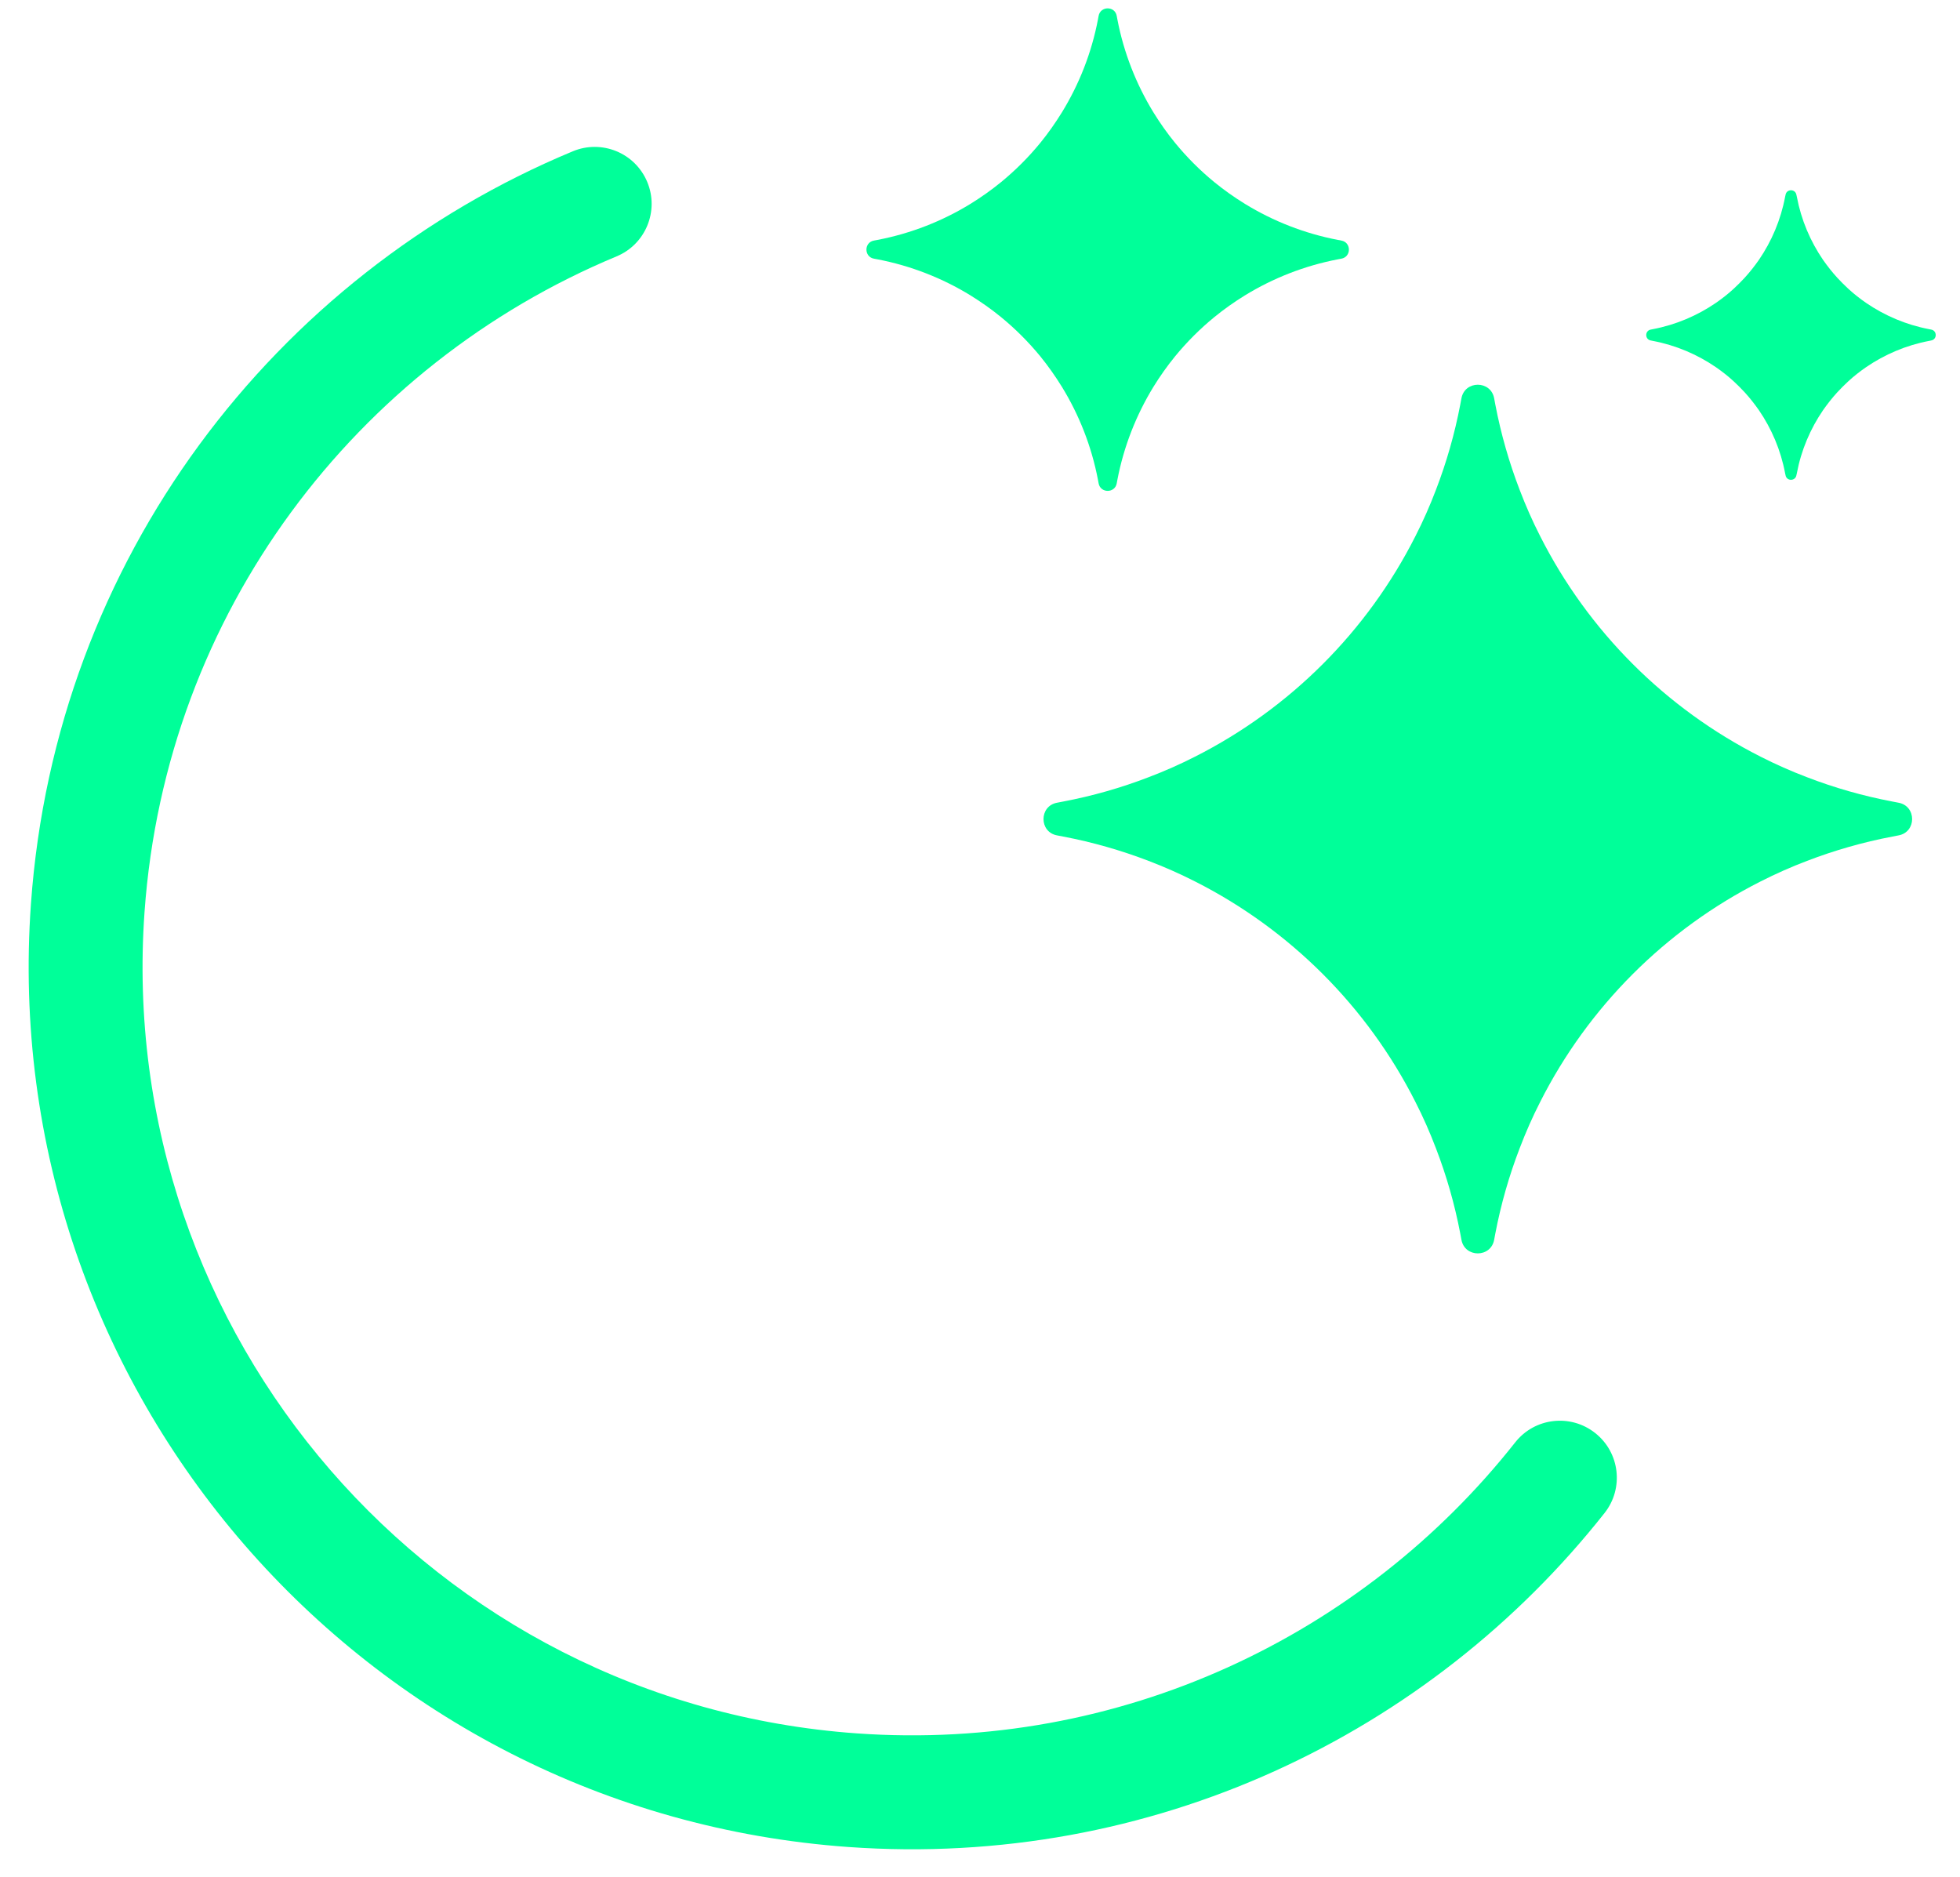 <svg width="47" height="45" viewBox="0 0 47 45" fill="none" xmlns="http://www.w3.org/2000/svg">
<path fill-rule="evenodd" clip-rule="evenodd" d="M38.251 34.361C38.844 34.828 38.944 35.688 38.477 36.279C34.282 41.591 27.613 44.806 20.347 44.288C8.687 43.456 -0.09 33.33 0.742 21.671C1.331 13.412 6.583 6.602 13.735 3.628C14.432 3.338 15.23 3.666 15.521 4.364C15.811 5.059 15.48 5.86 14.784 6.148C8.551 8.742 3.979 14.675 3.466 21.865C2.741 32.02 10.385 40.84 20.541 41.563C26.866 42.015 32.676 39.22 36.333 34.587C36.8 33.993 37.66 33.893 38.251 34.361Z" fill="#00FF99"/>
<path fill-rule="evenodd" clip-rule="evenodd" d="M27.541 20.642C26.886 20.391 26.203 20.194 25.497 20.06C25.45 20.051 25.401 20.041 25.352 20.032C24.913 19.955 24.913 19.324 25.352 19.247C25.401 19.238 25.45 19.228 25.497 19.219C26.203 19.085 26.886 18.889 27.541 18.637C27.923 18.492 28.294 18.328 28.655 18.144C30.933 16.992 32.789 15.136 33.941 12.857C34.125 12.497 34.289 12.126 34.434 11.744C34.686 11.089 34.882 10.406 35.017 9.7C35.025 9.653 35.036 9.604 35.044 9.555C35.121 9.115 35.753 9.115 35.83 9.555C35.838 9.604 35.849 9.653 35.857 9.7C35.992 10.406 36.188 11.089 36.44 11.744C36.585 12.125 36.749 12.497 36.933 12.857C38.085 15.136 39.941 16.992 42.219 18.144C42.58 18.328 42.951 18.492 43.333 18.637C43.988 18.889 44.671 19.085 45.377 19.219C45.424 19.228 45.473 19.238 45.522 19.247C45.962 19.324 45.962 19.955 45.522 20.032C45.473 20.041 45.424 20.051 45.377 20.06C44.671 20.194 43.988 20.391 43.333 20.642C42.951 20.787 42.58 20.952 42.219 21.135C39.941 22.287 38.085 24.143 36.933 26.422C36.749 26.782 36.585 27.154 36.44 27.536C36.188 28.191 35.992 28.873 35.857 29.579C35.849 29.626 35.838 29.675 35.83 29.724C35.753 30.164 35.121 30.164 35.044 29.724C35.036 29.675 35.025 29.626 35.017 29.579C34.882 28.873 34.686 28.191 34.434 27.536C34.289 27.154 34.125 26.782 33.941 26.422C32.789 24.143 30.933 22.287 28.655 21.135C28.294 20.952 27.923 20.787 27.541 20.642Z" fill="#00FF99"/>
<path fill-rule="evenodd" clip-rule="evenodd" d="M23.27 7.082C22.598 6.67 21.845 6.372 21.04 6.218C21.013 6.214 20.987 6.209 20.959 6.203C20.716 6.16 20.716 5.81 20.959 5.768C20.987 5.761 21.013 5.757 21.04 5.753C21.845 5.599 22.598 5.301 23.27 4.889C23.526 4.731 23.771 4.558 24.004 4.368C24.347 4.087 24.663 3.771 24.945 3.427C25.134 3.195 25.307 2.949 25.465 2.693C25.877 2.021 26.176 1.268 26.329 0.464C26.334 0.436 26.338 0.411 26.344 0.383C26.387 0.14 26.737 0.14 26.779 0.383C26.786 0.411 26.79 0.436 26.794 0.464C26.948 1.268 27.247 2.021 27.658 2.693C27.816 2.949 27.989 3.195 28.179 3.427C28.461 3.771 28.776 4.087 29.12 4.368C29.352 4.558 29.598 4.731 29.854 4.889C30.526 5.301 31.279 5.599 32.083 5.753C32.111 5.757 32.137 5.761 32.164 5.768C32.407 5.81 32.407 6.16 32.164 6.203C32.137 6.209 32.111 6.214 32.083 6.218C31.279 6.372 30.526 6.67 29.854 7.082C29.598 7.24 29.352 7.413 29.12 7.603C28.776 7.884 28.461 8.2 28.179 8.543C27.989 8.776 27.816 9.021 27.658 9.277C27.247 9.949 26.948 10.703 26.794 11.507C26.79 11.535 26.786 11.56 26.779 11.588C26.737 11.831 26.387 11.831 26.344 11.588C26.338 11.56 26.334 11.535 26.329 11.507C26.176 10.703 25.877 9.949 25.465 9.277C25.307 9.021 25.134 8.776 24.945 8.543C24.663 8.2 24.347 7.884 24.004 7.603C23.771 7.413 23.526 7.24 23.27 7.082Z" fill="#00FF99"/>
<path fill-rule="evenodd" clip-rule="evenodd" d="M42.177 9.834C42.482 10.28 42.702 10.792 42.806 11.347C42.81 11.362 42.812 11.379 42.817 11.396C42.842 11.541 43.051 11.541 43.077 11.396C43.081 11.379 43.084 11.362 43.088 11.347C43.192 10.792 43.412 10.28 43.717 9.834C43.822 9.685 43.935 9.54 44.059 9.405C44.142 9.316 44.229 9.228 44.319 9.145C44.453 9.021 44.598 8.908 44.748 8.804C45.194 8.499 45.706 8.279 46.26 8.174C46.275 8.17 46.292 8.168 46.309 8.164C46.454 8.138 46.454 7.929 46.309 7.903C46.292 7.899 46.275 7.897 46.26 7.893C45.706 7.788 45.194 7.568 44.748 7.263C44.598 7.159 44.453 7.046 44.319 6.922C44.229 6.839 44.142 6.751 44.059 6.662C43.935 6.527 43.822 6.382 43.717 6.233C43.412 5.787 43.192 5.275 43.088 4.72C43.084 4.705 43.081 4.688 43.077 4.671C43.051 4.526 42.842 4.526 42.817 4.671C42.812 4.688 42.81 4.705 42.806 4.72C42.702 5.275 42.482 5.787 42.177 6.233C42.072 6.382 41.959 6.527 41.835 6.662C41.752 6.751 41.665 6.839 41.575 6.922C41.441 7.046 41.296 7.159 41.146 7.263C40.7 7.568 40.188 7.788 39.634 7.893C39.619 7.897 39.602 7.899 39.585 7.903C39.44 7.929 39.44 8.138 39.585 8.164C39.602 8.168 39.619 8.17 39.634 8.174C40.188 8.279 40.7 8.499 41.146 8.804C41.296 8.908 41.441 9.021 41.575 9.145C41.665 9.228 41.752 9.316 41.835 9.405C41.959 9.54 42.072 9.685 42.177 9.834Z" fill="#00FF99"/>
</svg>
